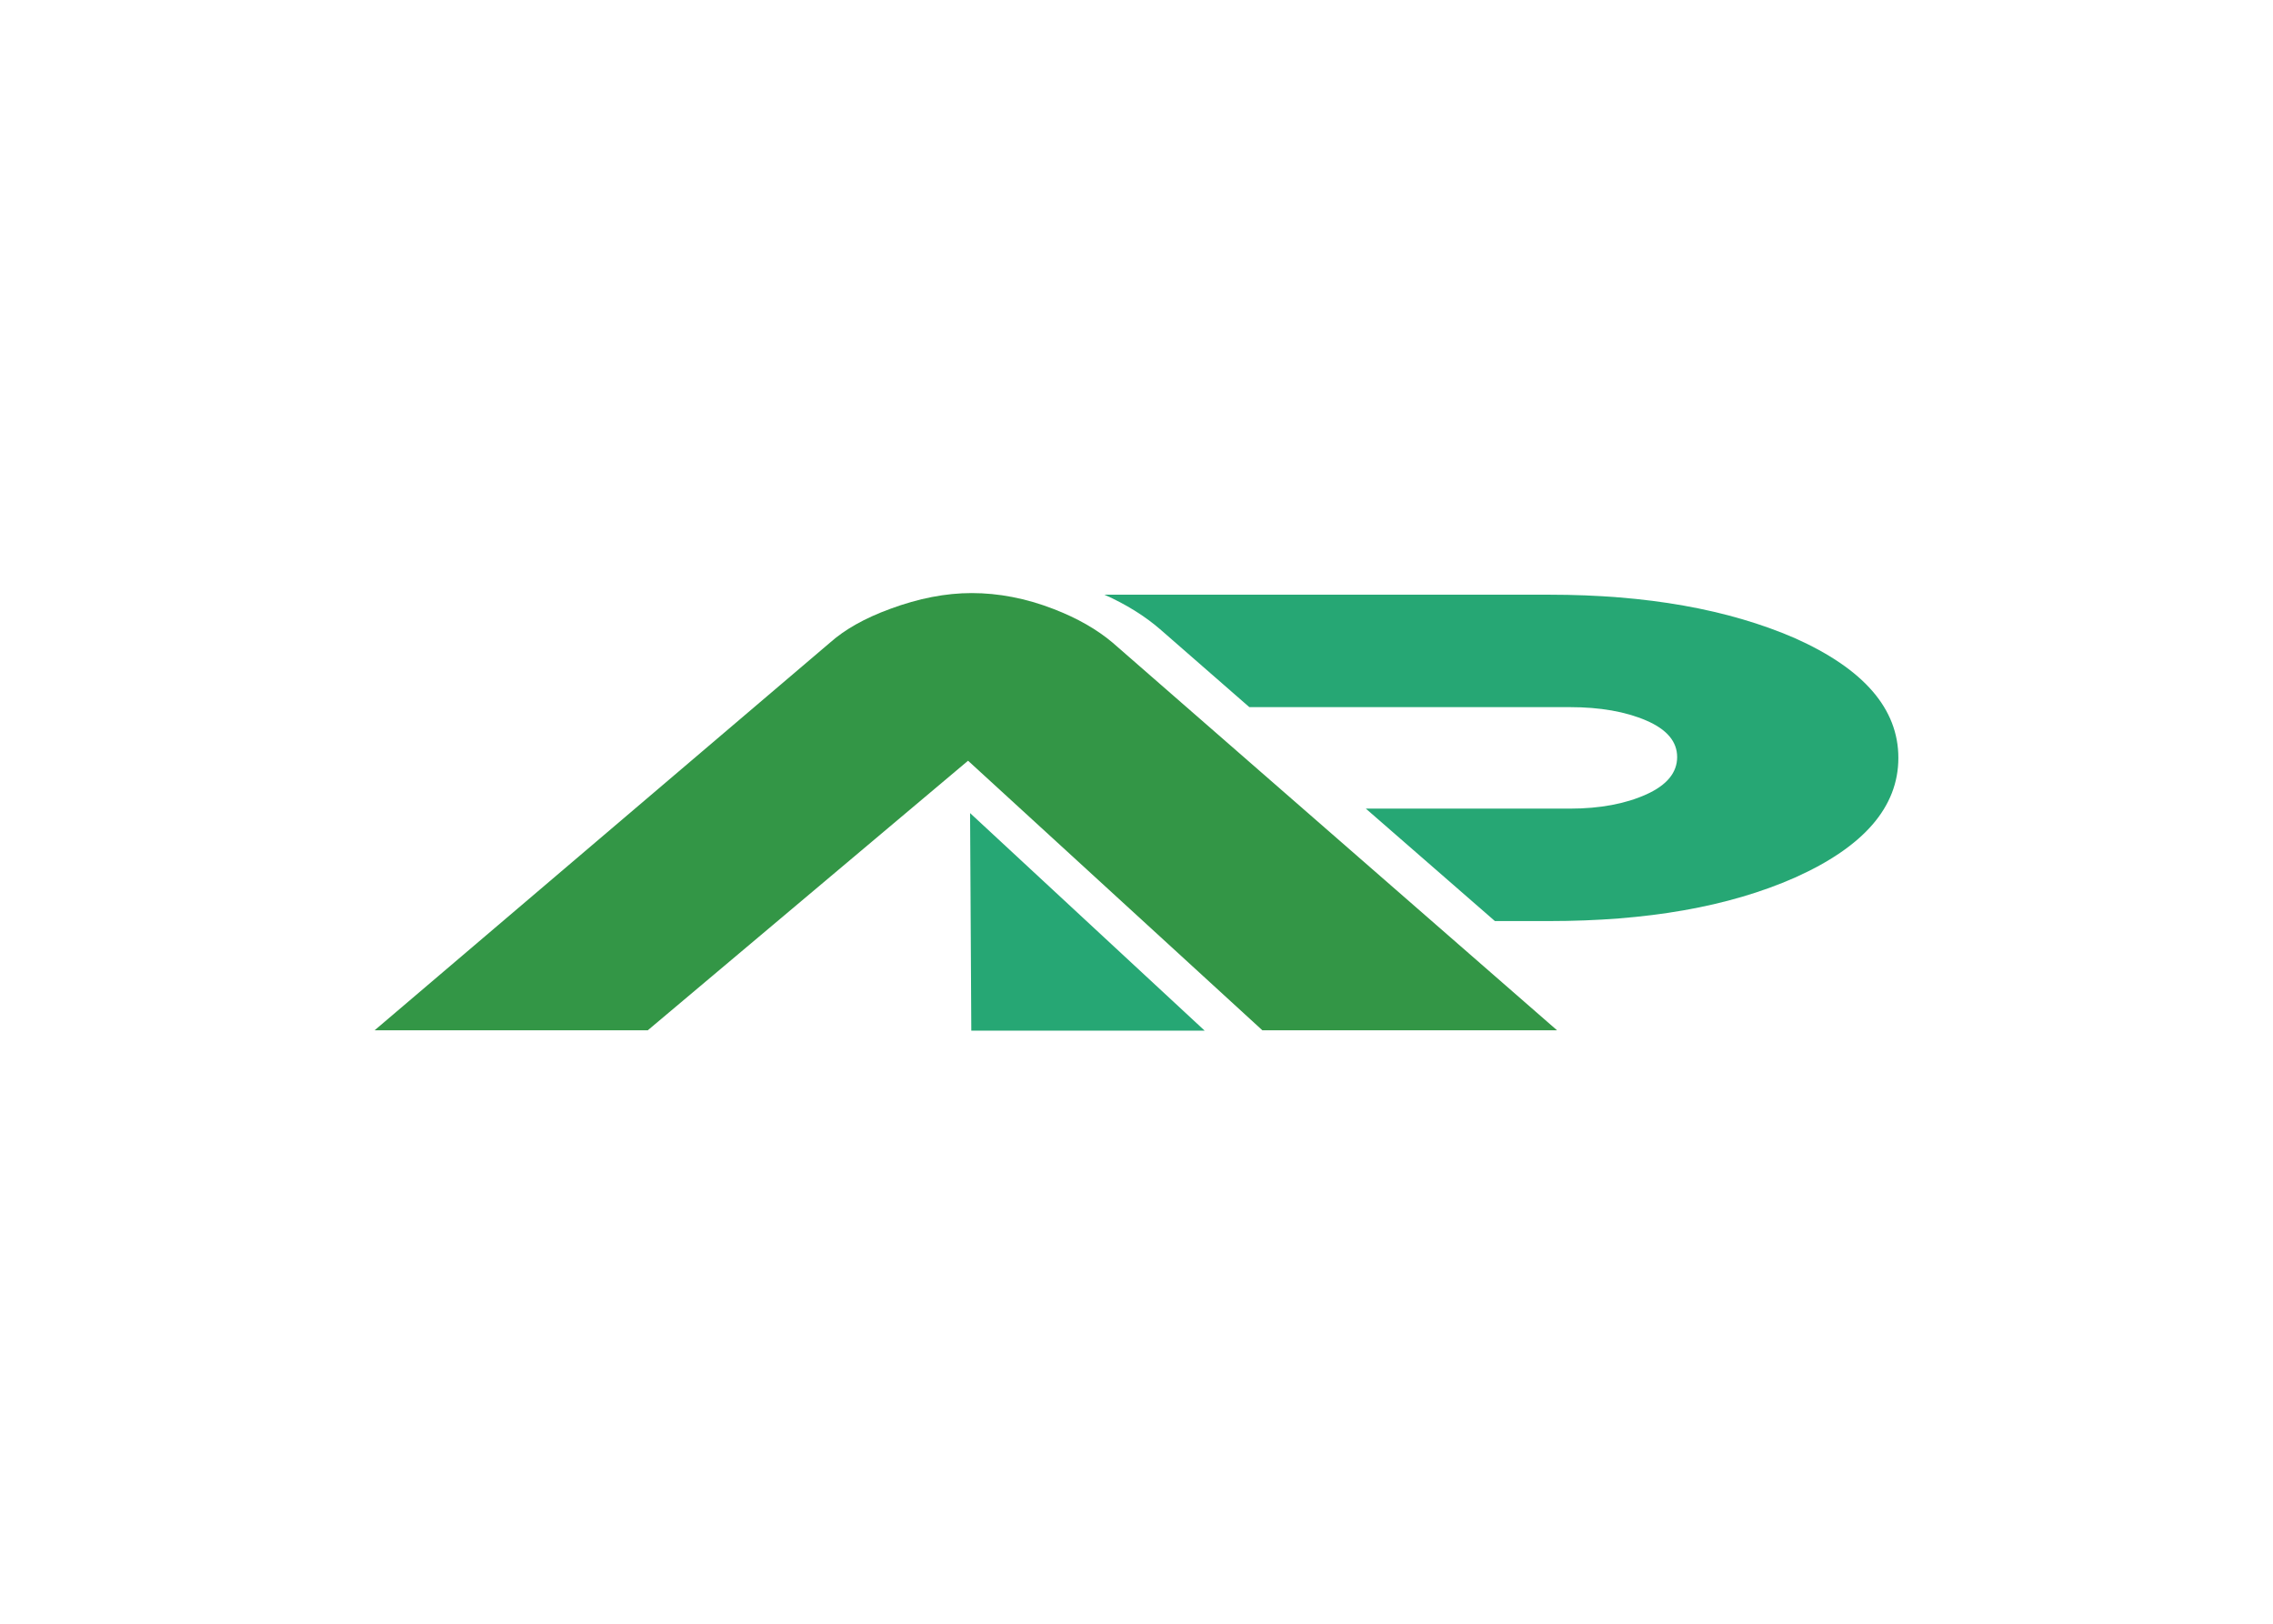 <?xml version="1.0" encoding="utf-8"?>
<!-- Generator: Adobe Illustrator 23.0.1, SVG Export Plug-In . SVG Version: 6.00 Build 0)  -->
<svg version="1.1" id="Layer_1" xmlns="http://www.w3.org/2000/svg" xmlns:xlink="http://www.w3.org/1999/xlink" x="0px" y="0px"
	 viewBox="0 0 560 400" style="enable-background:new 0 0 560 400;" xml:space="preserve">
<style type="text/css">
	.st0{fill-rule:evenodd;clip-rule:evenodd;fill:#26A774;}
	.st1{fill-rule:evenodd;clip-rule:evenodd;fill:#339646;}
</style>
<g id="Guides_For_Artboard">
</g>
<g>
	<g>
		<g>
			<path class="st0" d="M467.7,186.7c0,12.1-8.5,21.9-25.5,29.5c-16.3,7.2-36.5,10.7-60.6,10.7h-13.3l-31.8-27.7h50.3
				c7.4,0,13.7-1.2,18.8-3.5c5.1-2.3,7.6-5.4,7.6-9.2s-2.5-6.8-7.6-9c-5.1-2.2-11.4-3.3-18.8-3.3h-79l-22-19.2
				c-3.7-3.2-8.3-6.1-13.7-8.5h109.6c24,0,44.1,3.6,60.5,10.7C459.2,164.8,467.7,174.6,467.7,186.7L467.7,186.7z M296.8,253.9
				l-57.8-53.6l0.3,53.6H296.8z"/>
		</g>
		<path class="st1" d="M311,253.8l-72.5-66.4l-78.9,66.4H92.3l112.2-95.5c3.6-3.2,8.5-6,14.8-8.3c7-2.6,13.7-3.9,20.1-3.9
			c6.6,0,13.4,1.3,20.1,3.9c6,2.3,10.8,5.1,14.6,8.3l109.5,95.5H311z"/>
	</g>
</g>
</svg>
